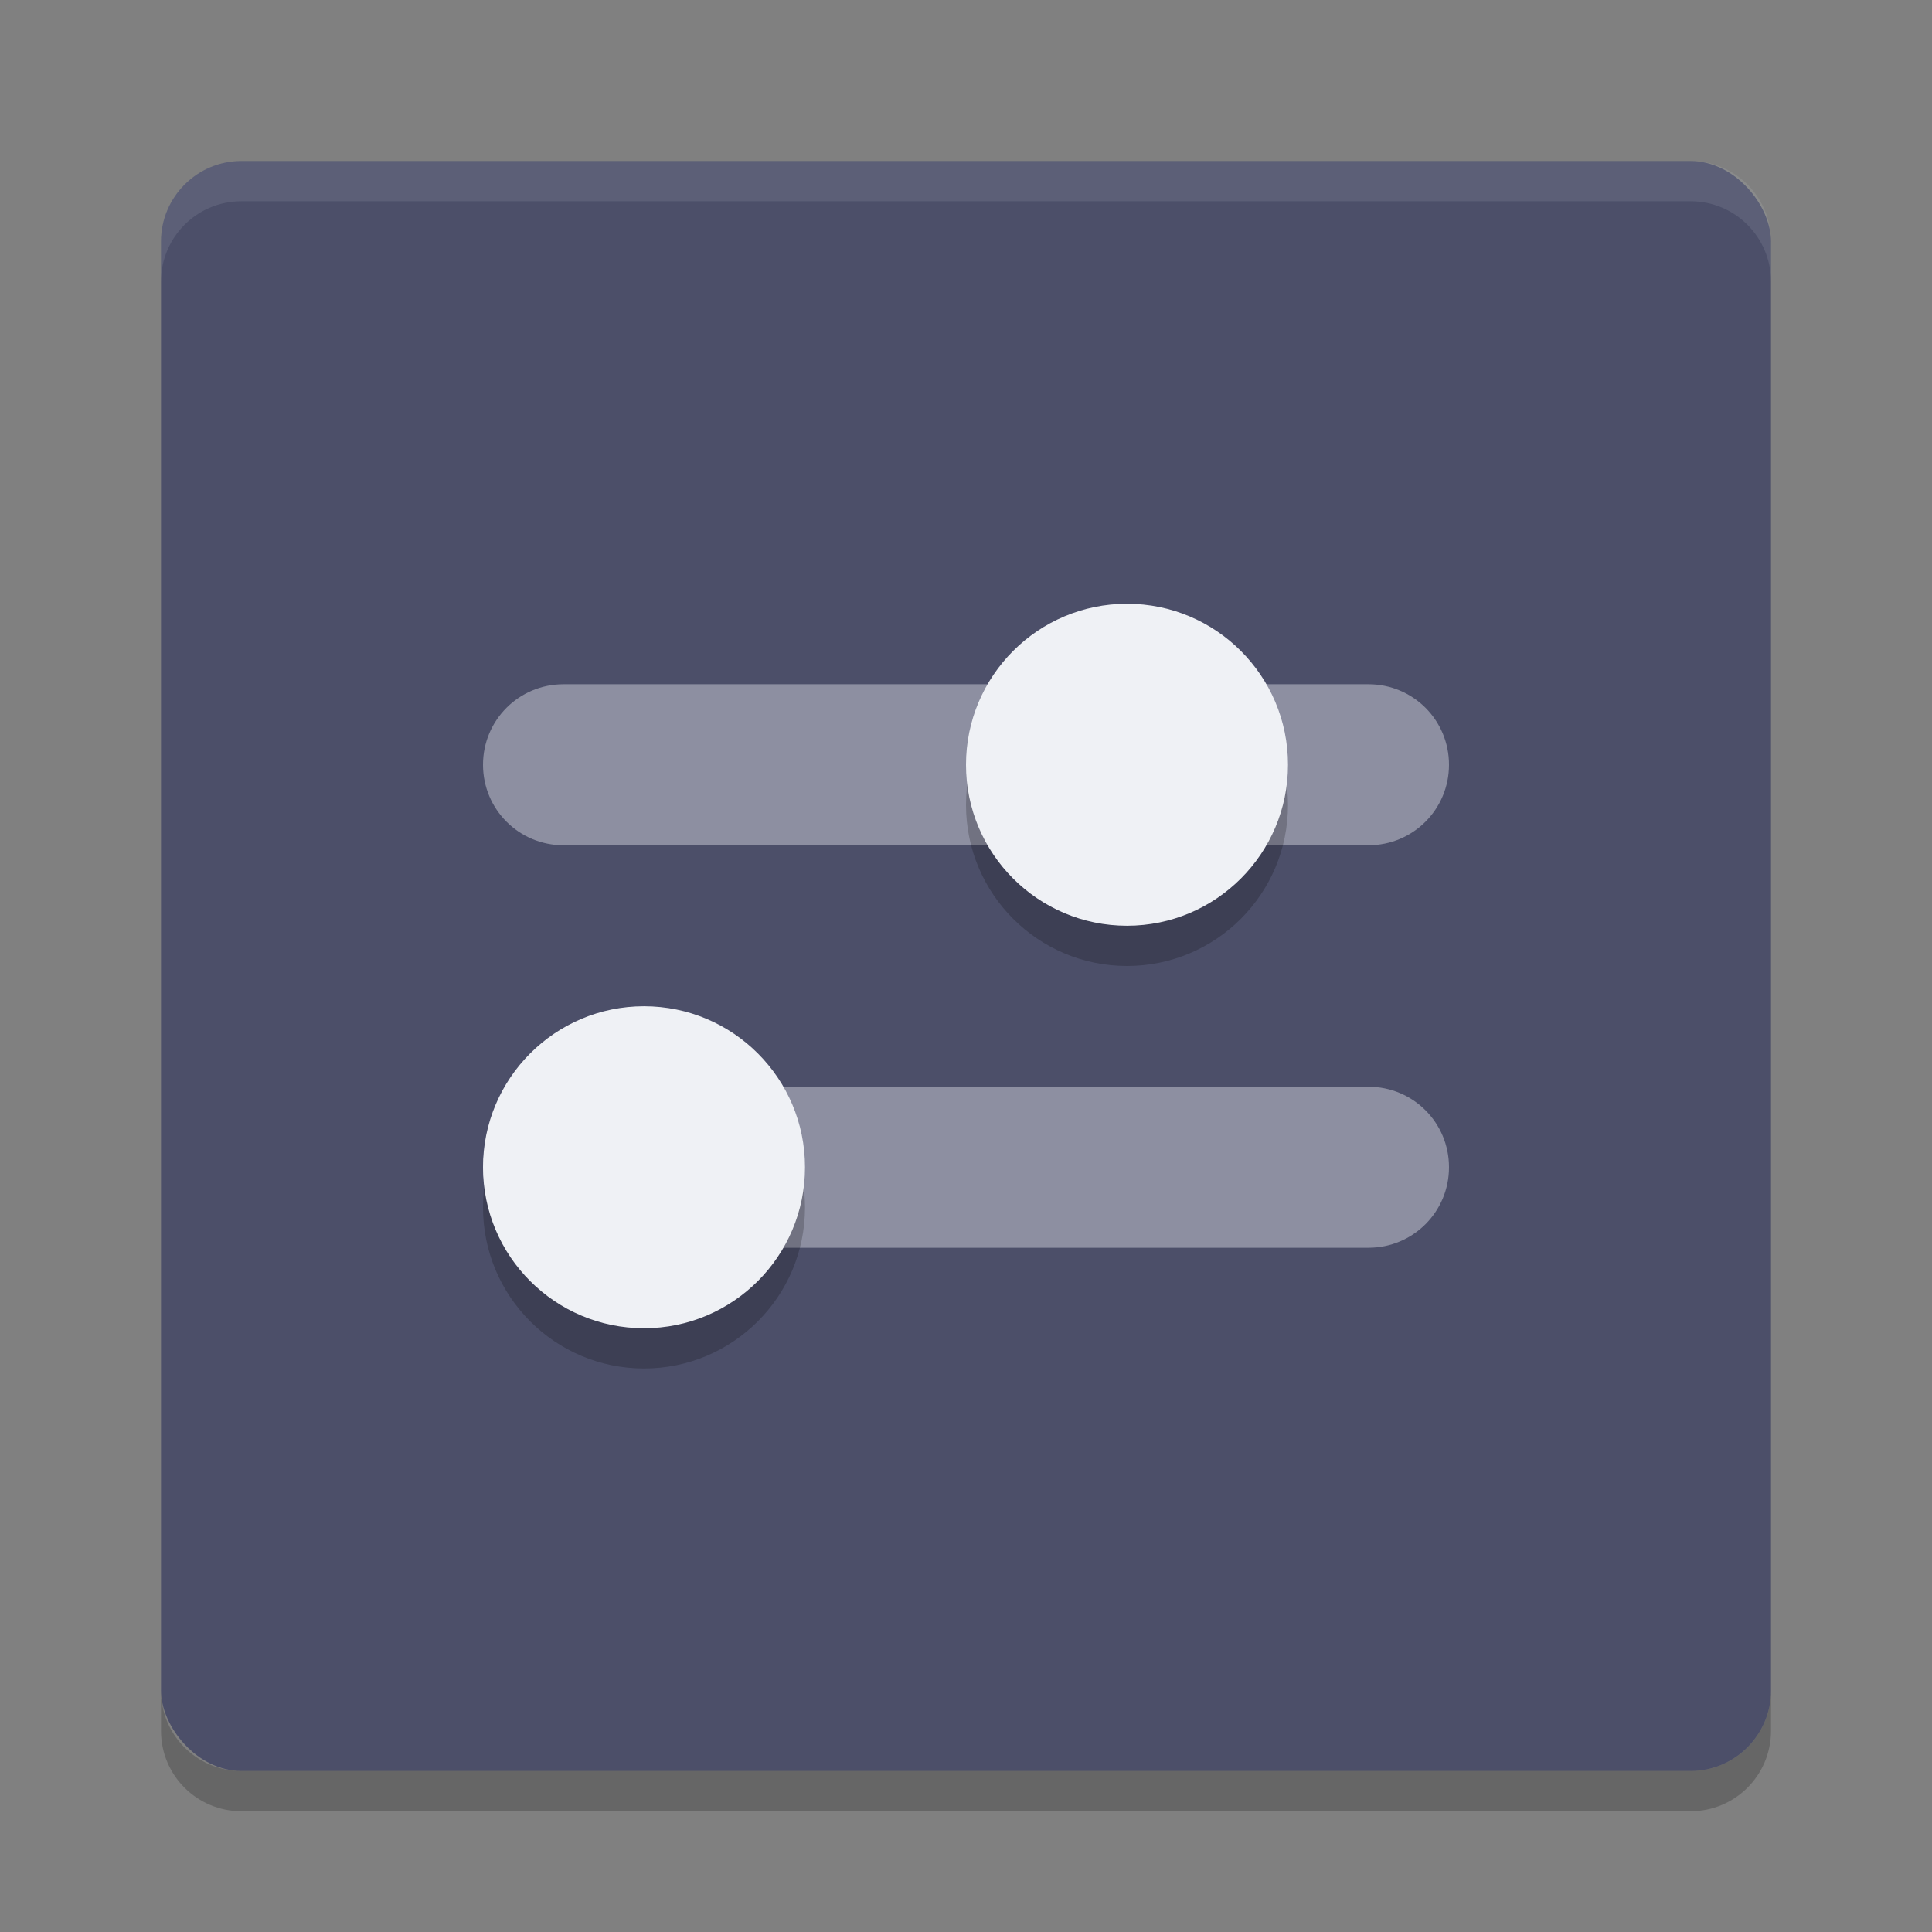 <svg xmlns="http://www.w3.org/2000/svg" width="48" height="48" version="1">
 <rect width="100%" height="100%" fill="#808080" stroke="none"/>
 <rect style="fill:#4c4f69" width="40" height="40" x="4" y="4" rx="2" ry="2"/>
 <path fill="#eff1f5" opacity=".1" d="m6 4c-1.108 0-2 0.892-2 2v1c0-1.108 0.892-2 2-2h36c1.108 0 2 0.892 2 2v-1c0-1.108-0.892-2-2-2h-36z"/>
 <path opacity=".2" d="m6 45c-1.108 0-2-0.892-2-2v-1c0 1.108 0.892 2 2 2h36c1.108 0 2-0.892 2-2v1c0 1.108-0.892 2-2 2h-36z"/>
 <path style="opacity:0.4;fill:#eff1f5" d="m 14,17 c -1.108,0 -2,0.892 -2,2 0,1.108 0.892,2 2,2 H 22 22.4 34 c 1.108,0 2,-0.892 2,-2 0,-1.108 -0.892,-2 -2,-2 H 22.4 22 Z"/>
 <path style="opacity:0.4;fill:#eff1f5" d="m 14,27 c -1.108,0 -2,0.892 -2,2 0,1.108 0.892,2 2,2 H 22 22.4 34 c 1.108,0 2,-0.892 2,-2 0,-1.108 -0.892,-2 -2,-2 H 22.4 22 Z"/>
 <path style="opacity:0.2" d="m 32,20 c 0,-2.209 -1.791,-4 -4,-4 -2.209,0 -4,1.791 -4,4 0,2.209 1.791,4 4,4 2.209,0 4,-1.791 4,-4 z"/>
 <path style="opacity:0.2" d="m 20,30 c 0,-2.209 -1.791,-4 -4,-4 -2.209,0 -4,1.791 -4,4 0,2.209 1.791,4 4,4 2.209,0 4,-1.791 4,-4 z"/>
 <path style="fill:#eff1f5" d="m 32,19 c 0,-2.209 -1.791,-4 -4,-4 -2.209,0 -4,1.791 -4,4 0,2.209 1.791,4 4,4 2.209,0 4,-1.791 4,-4 z"/>
 <path style="fill:#eff1f5" d="m 20,29 c 0,-2.209 -1.791,-4 -4,-4 -2.209,0 -4,1.791 -4,4 0,2.209 1.791,4 4,4 2.209,0 4,-1.791 4,-4 z"/>
</svg>
